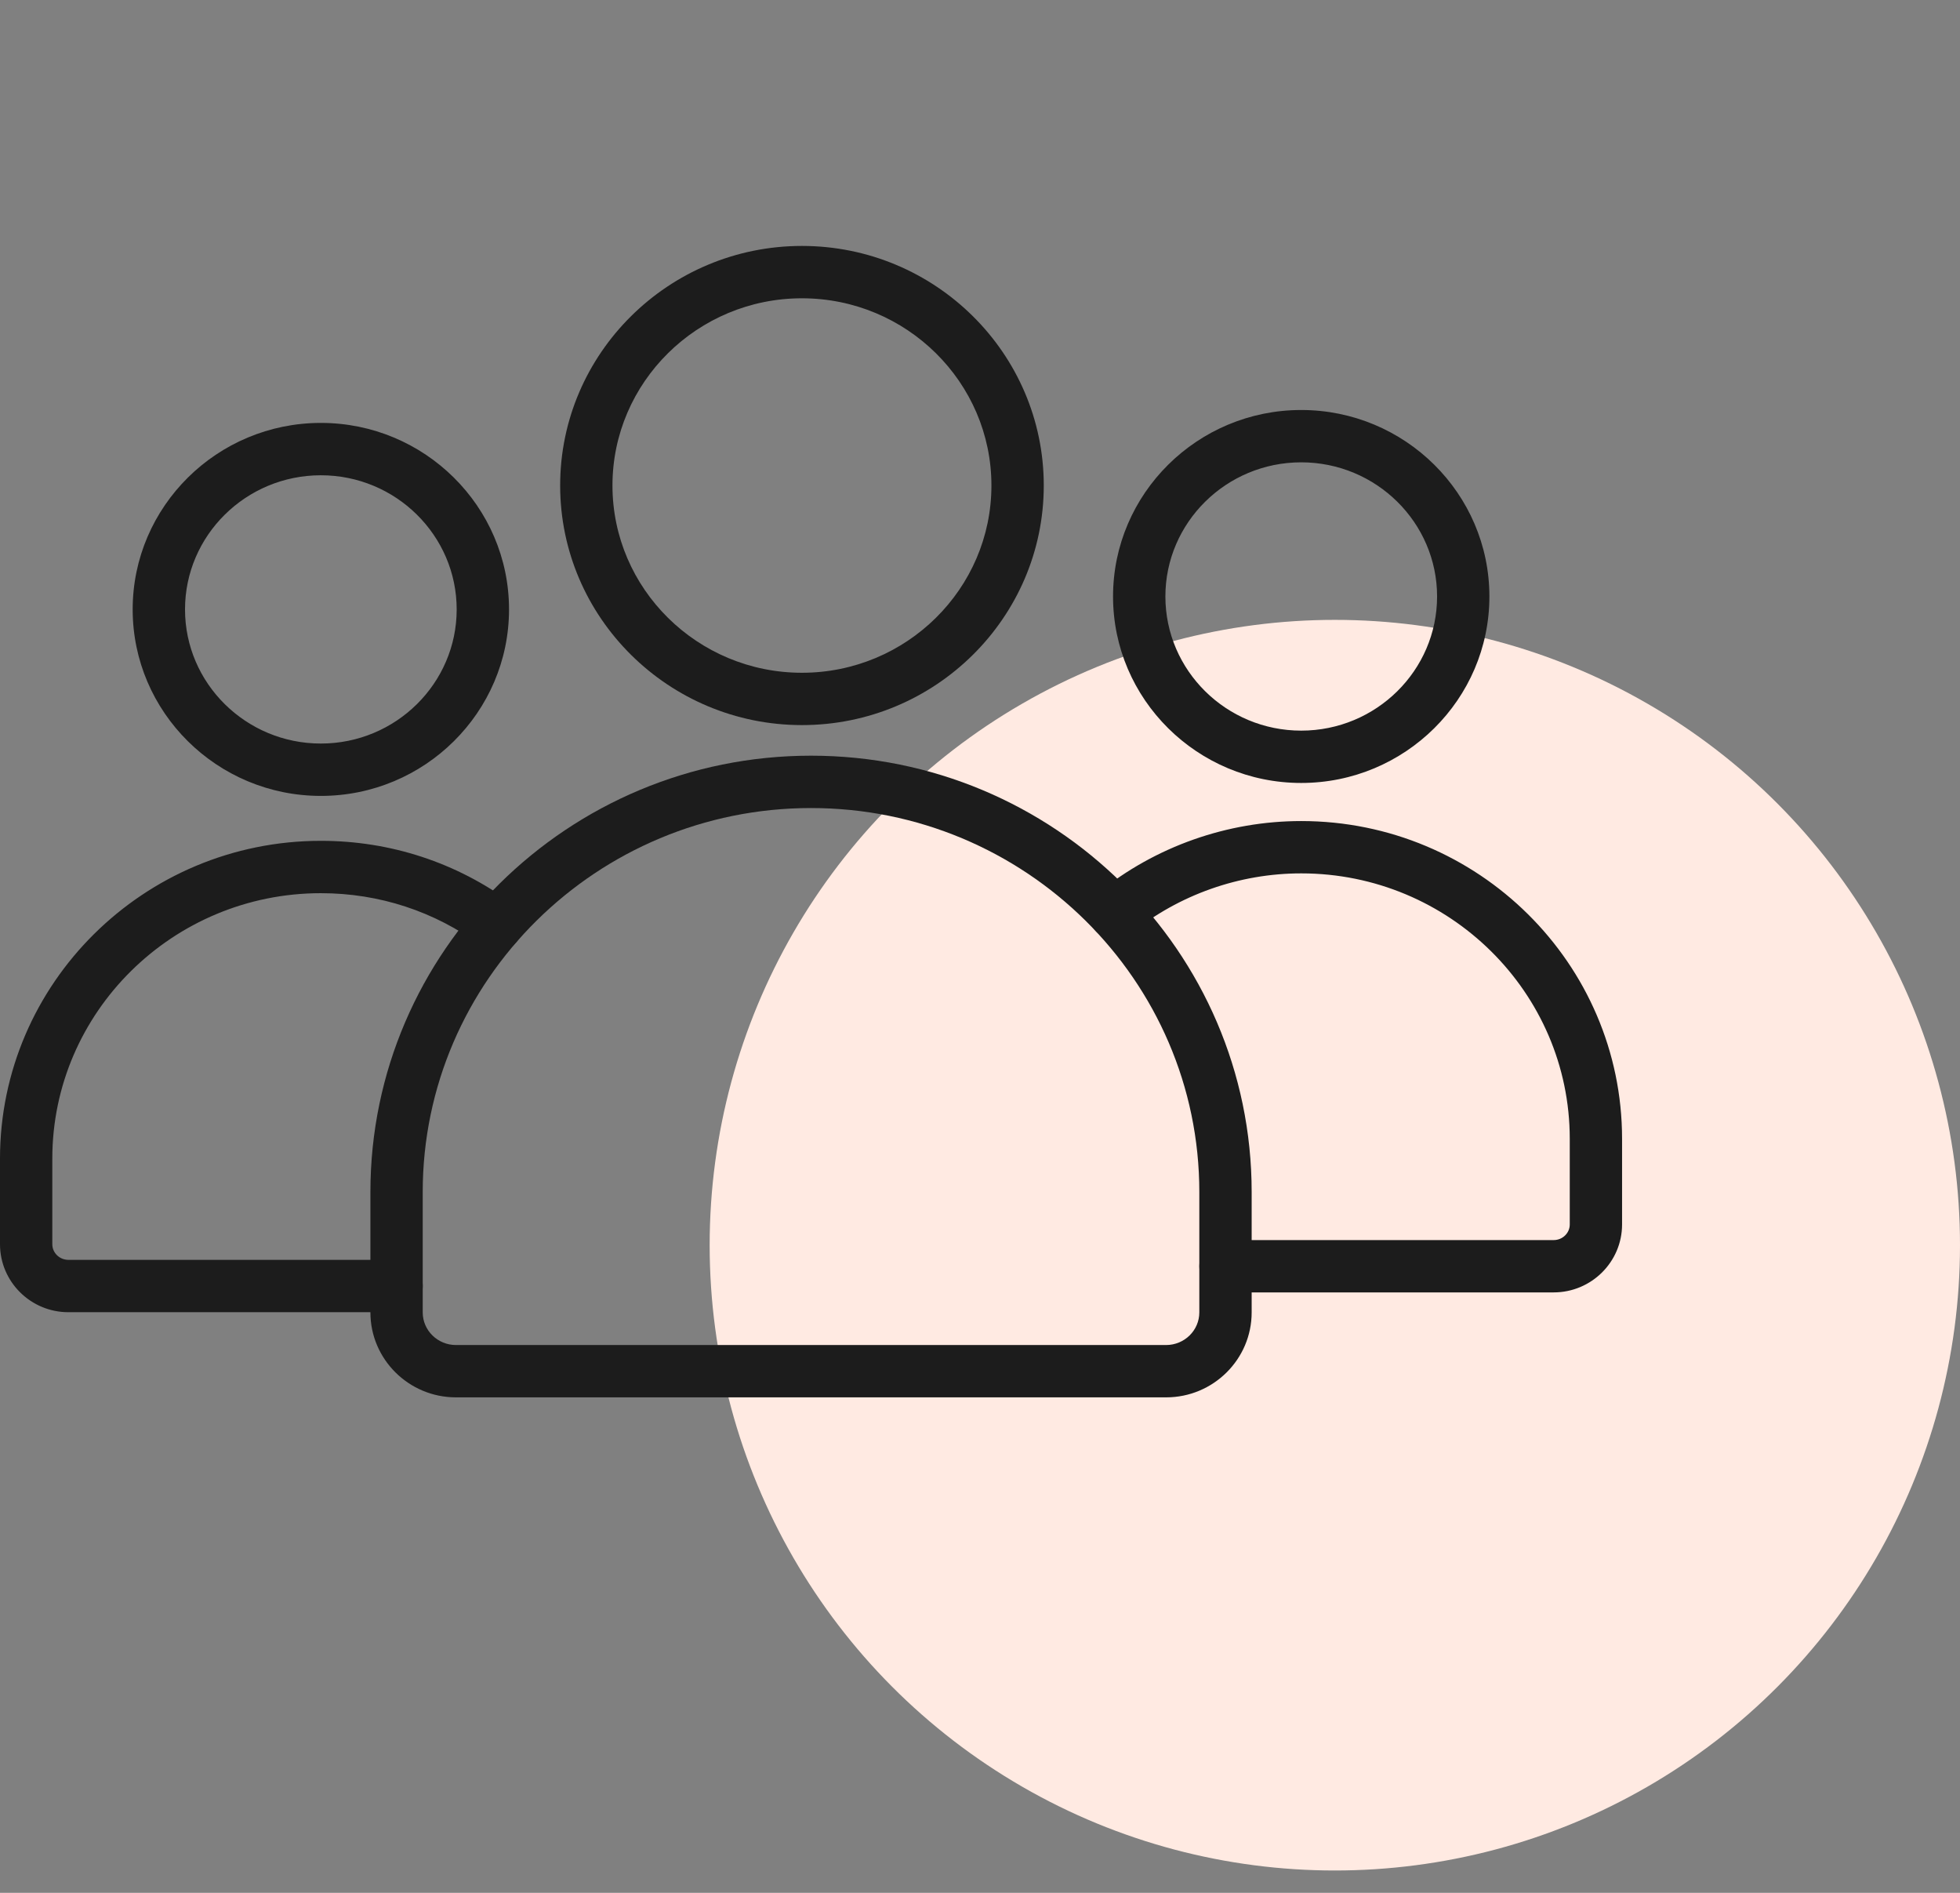 <svg width="58" height="56" viewBox="0 0 58 56" fill="none" xmlns="http://www.w3.org/2000/svg">
<rect x="0" y="0" width="58" height="56" fill="#808080" stroke="none"/>
<circle cx="39.5" cy="36.839" r="18.5" fill="#FFEAE2"/>
<path d="M9.495 23.547C6.424 23.547 3.926 21.071 3.926 18.03C3.926 14.988 6.424 12.512 9.495 12.512C12.565 12.512 15.063 14.987 15.063 18.03C15.063 21.072 12.565 23.547 9.495 23.547ZM9.495 14.061C7.278 14.061 5.475 15.841 5.475 18.03C5.475 20.218 7.278 21.998 9.495 21.998C11.711 21.998 13.514 20.218 13.514 18.03C13.514 15.841 11.711 14.061 9.495 14.061ZM11.735 38.822H2.024C0.908 38.822 0 37.92 0 36.811V34.279C0 29.094 4.259 24.876 9.495 24.876C11.554 24.876 13.514 25.519 15.161 26.735C15.327 26.856 15.437 27.039 15.467 27.242C15.498 27.445 15.447 27.652 15.325 27.817C15.203 27.983 15.02 28.092 14.817 28.123C14.614 28.154 14.407 28.102 14.242 27.981C12.863 26.963 11.221 26.425 9.495 26.425C5.113 26.425 1.548 29.948 1.548 34.279V36.811C1.548 37.066 1.762 37.273 2.024 37.273H11.735C12.163 37.273 12.51 37.62 12.51 38.048C12.51 38.475 12.163 38.822 11.735 38.822V38.822ZM45.976 38.236H36.265C35.838 38.236 35.491 37.889 35.491 37.462C35.491 37.035 35.838 36.688 36.265 36.688H45.977C46.239 36.688 46.452 36.48 46.452 36.226V33.693C46.452 29.362 42.887 25.839 38.506 25.839C36.676 25.839 34.889 26.47 33.475 27.614C33.143 27.883 32.656 27.832 32.386 27.5C32.117 27.167 32.168 26.68 32.501 26.411C34.19 25.044 36.322 24.291 38.506 24.291C43.741 24.291 48 28.509 48 33.693V36.226C48 37.334 47.092 38.236 45.976 38.236ZM38.505 23.164C35.435 23.164 32.937 20.689 32.937 17.647C32.937 14.605 35.435 12.13 38.505 12.13C41.576 12.13 44.074 14.605 44.074 17.647C44.074 20.689 41.575 23.164 38.505 23.164ZM38.505 13.678C36.289 13.678 34.486 15.459 34.486 17.647C34.486 19.835 36.289 21.616 38.505 21.616C40.722 21.616 42.526 19.835 42.526 17.647C42.526 15.459 40.722 13.678 38.505 13.678Z" fill="#1C1C1C"/>
<path d="M34.508 41.341H13.492C12.097 41.341 10.961 40.214 10.961 38.828V35.266C10.961 28.148 16.81 22.357 24 22.357C31.191 22.357 37.039 28.148 37.039 35.266V38.828C37.039 40.214 35.904 41.341 34.508 41.341ZM24 23.906C17.664 23.906 12.509 29.002 12.509 35.266V38.828C12.509 39.36 12.95 39.793 13.492 39.793H34.507C35.049 39.793 35.49 39.36 35.49 38.828V35.266C35.491 29.002 30.336 23.906 24 23.906ZM23.731 21.452C19.786 21.452 16.576 18.273 16.576 14.364C16.576 10.456 19.786 7.276 23.731 7.276C27.677 7.276 30.887 10.456 30.887 14.364C30.887 18.273 27.677 21.452 23.731 21.452H23.731ZM23.731 8.825C20.639 8.825 18.124 11.31 18.124 14.364C18.124 17.419 20.639 19.904 23.731 19.904C26.823 19.904 29.338 17.419 29.338 14.364C29.338 11.31 26.823 8.825 23.731 8.825H23.731Z" fill="#1C1C1C"/>
</svg>
